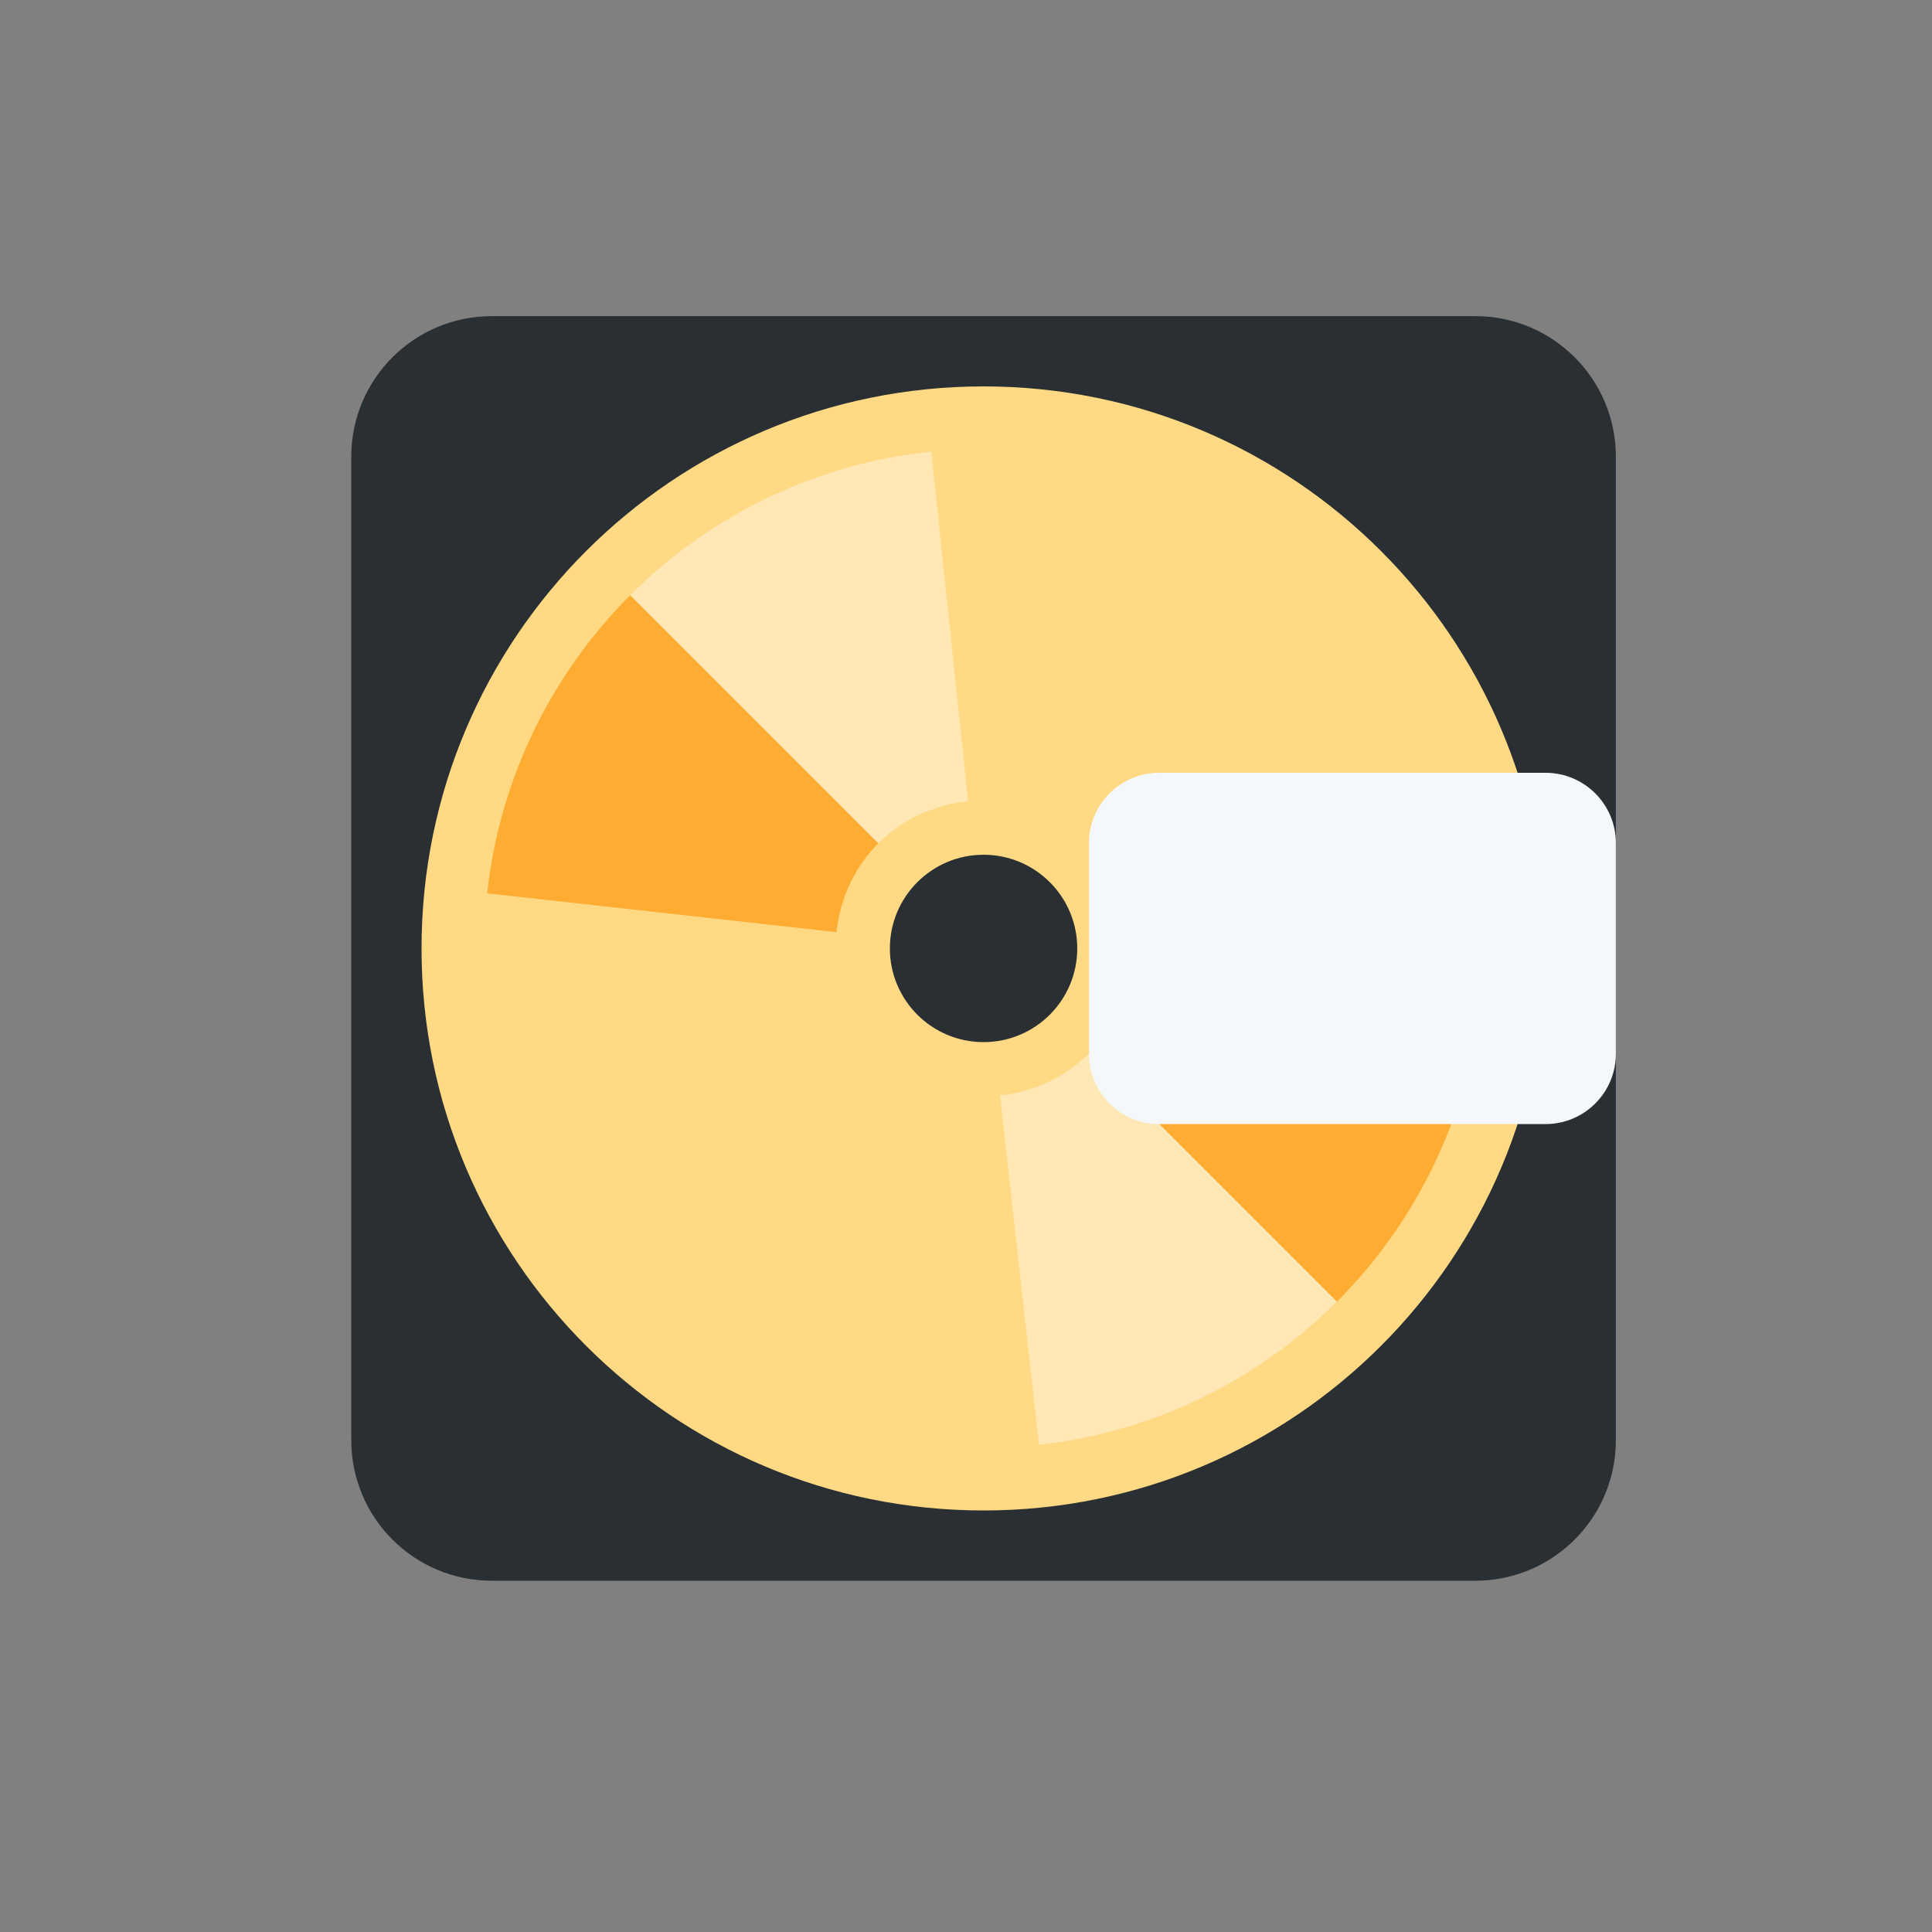 <svg width="115" height="115" viewBox="0 0 115 115" fill="none" xmlns="http://www.w3.org/2000/svg">
<rect x="0" y="0" width="115" height="115" fill="#808080" stroke="none"/>
<path d="M96.182 85.727C96.182 90.346 92.437 94.091 87.818 94.091H29.273C24.654 94.091 20.909 90.346 20.909 85.727V27.182C20.909 22.563 24.654 18.818 29.273 18.818H87.818C92.437 18.818 96.182 22.563 96.182 27.182V85.727Z" fill="#292F33"/>
<path d="M92 56.455C92 74.932 77.023 89.909 58.545 89.909C40.07 89.909 25.091 74.932 25.091 56.455C25.091 37.979 40.07 23 58.545 23C77.023 23 92 37.979 92 56.455ZM58.545 50.878C55.465 50.878 52.969 53.375 52.969 56.455C52.969 59.535 55.465 62.031 58.545 62.031C61.625 62.031 64.122 59.535 64.122 56.455C64.122 53.375 61.625 50.878 58.545 50.878Z" fill="#FFD983"/>
<path d="M49.787 55.482C50.015 53.429 50.897 51.577 52.281 50.192L37.517 35.426C32.863 40.081 29.756 46.272 28.997 53.172L49.787 55.482ZM67.304 57.427C67.076 59.478 66.192 61.331 64.808 62.717L79.574 77.483C84.228 72.828 87.335 66.637 88.094 59.737L67.304 57.427Z" fill="#FFAC33"/>
<path d="M59.526 65.213L61.849 85.999C68.739 85.236 74.924 82.131 79.572 77.481L64.806 62.715C63.423 64.099 61.573 64.986 59.526 65.213ZM57.623 47.692L55.432 26.881C48.463 27.606 42.209 30.734 37.515 35.426L52.281 50.192C53.678 48.796 55.551 47.909 57.623 47.692Z" fill="#FFE8B6"/>
<path d="M96.182 62.727C96.182 65.036 94.308 66.909 92 66.909H69C66.692 66.909 64.818 65.036 64.818 62.727V50.182C64.818 47.873 66.692 46 69 46H92C94.308 46 96.182 47.873 96.182 50.182V62.727Z" fill="#F5F8FA"/>
</svg>
